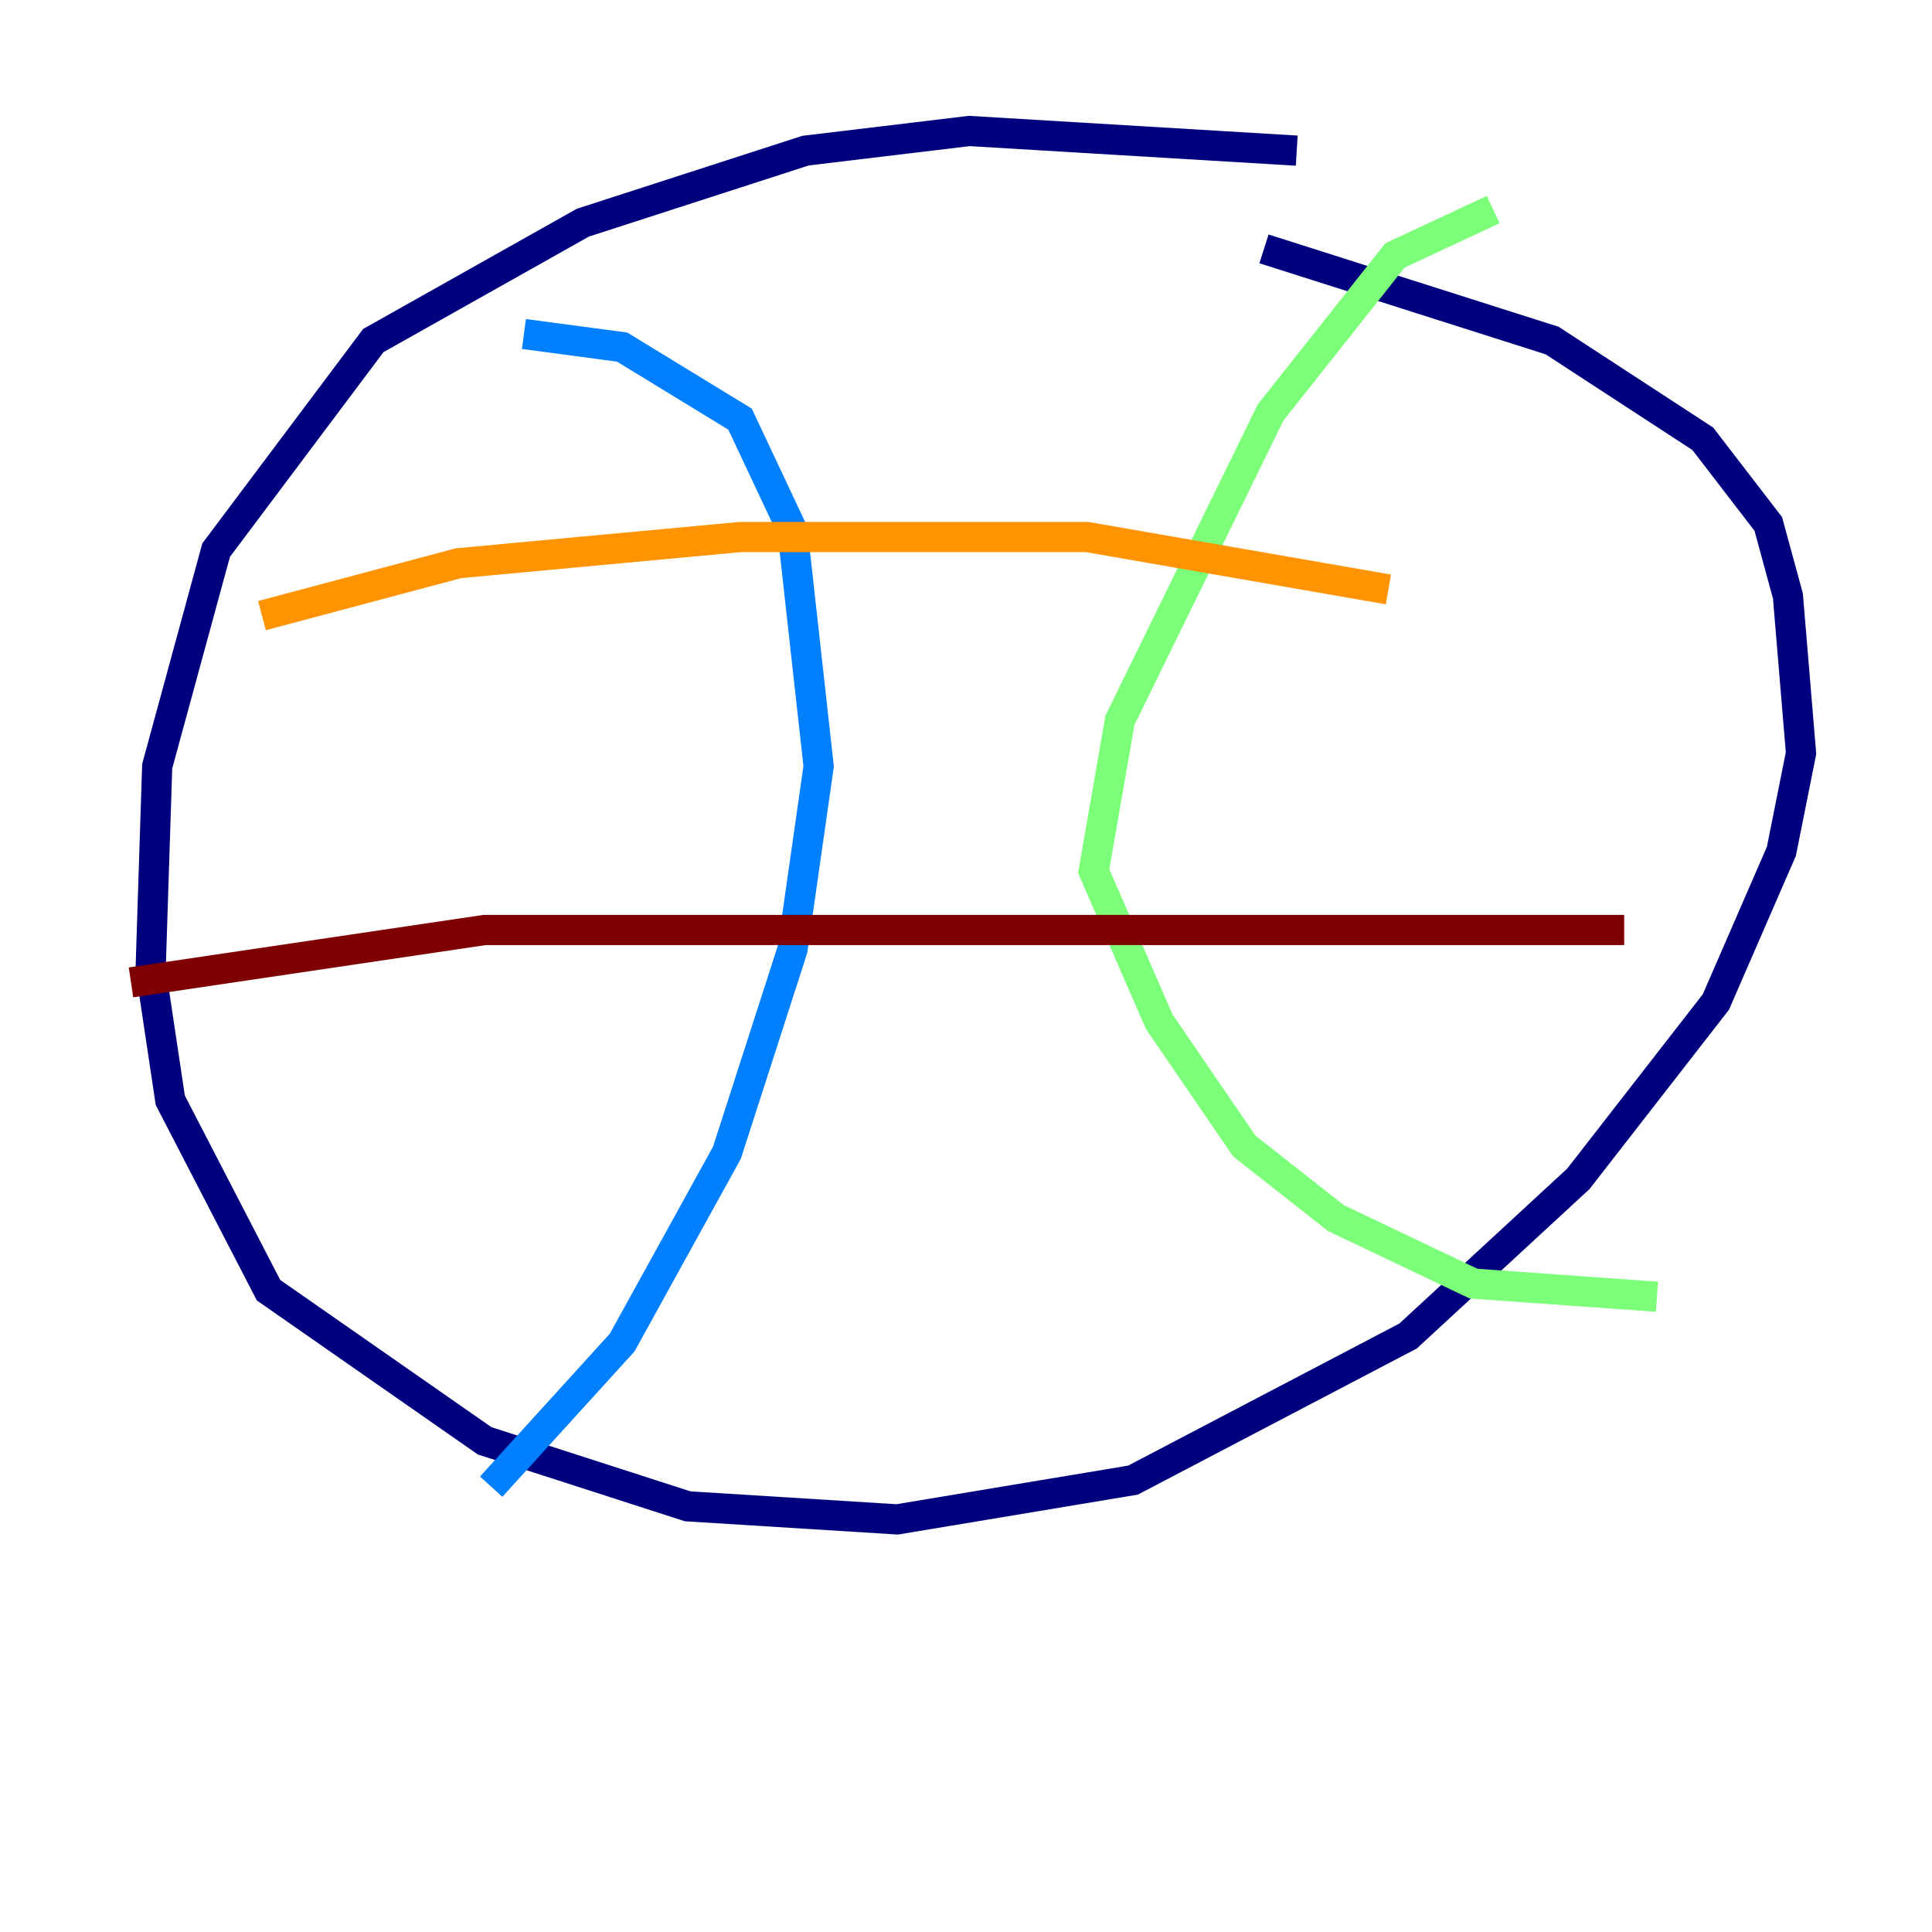<?xml version="1.0" encoding="utf-8" ?>
<svg baseProfile="tiny" height="128" version="1.2" viewBox="0,0,128,128" width="128" xmlns="http://www.w3.org/2000/svg" xmlns:ev="http://www.w3.org/2001/xml-events" xmlns:xlink="http://www.w3.org/1999/xlink"><defs /><polyline fill="none" points="85.912,9.98 64.217,8.678 53.37,9.98 38.617,14.752 24.732,22.563 14.319,36.447 10.414,50.766 9.98,64.217 11.281,72.895 17.79,85.478 32.108,95.458 45.559,99.797 59.444,100.664 75.064,98.061 93.288,88.515 104.57,78.102 113.681,66.386 118.02,56.407 119.322,49.898 118.454,39.485 117.153,34.712 112.814,29.071 102.834,22.563 83.742,16.488" stroke="#00007f" stroke-width="2" /><polyline fill="none" points="34.712,22.129 41.22,22.997 49.031,27.77 52.502,35.146 54.237,50.766 52.502,62.915 48.163,76.366 41.22,88.949 32.542,98.495" stroke="#0080ff" stroke-width="2" /><polyline fill="none" points="98.929,13.885 92.42,16.922 84.176,27.336 74.197,47.729 72.461,57.709 76.8,67.688 82.441,75.932 88.515,80.705 97.627,85.044 109.776,85.912" stroke="#7cff79" stroke-width="2" /><polyline fill="none" points="17.356,40.786 30.373,37.315 49.031,35.58 72.027,35.58 91.986,39.051" stroke="#ff9400" stroke-width="2" /><polyline fill="none" points="8.678,65.085 32.108,61.614 107.607,61.614" stroke="#7f0000" stroke-width="2" /></svg>